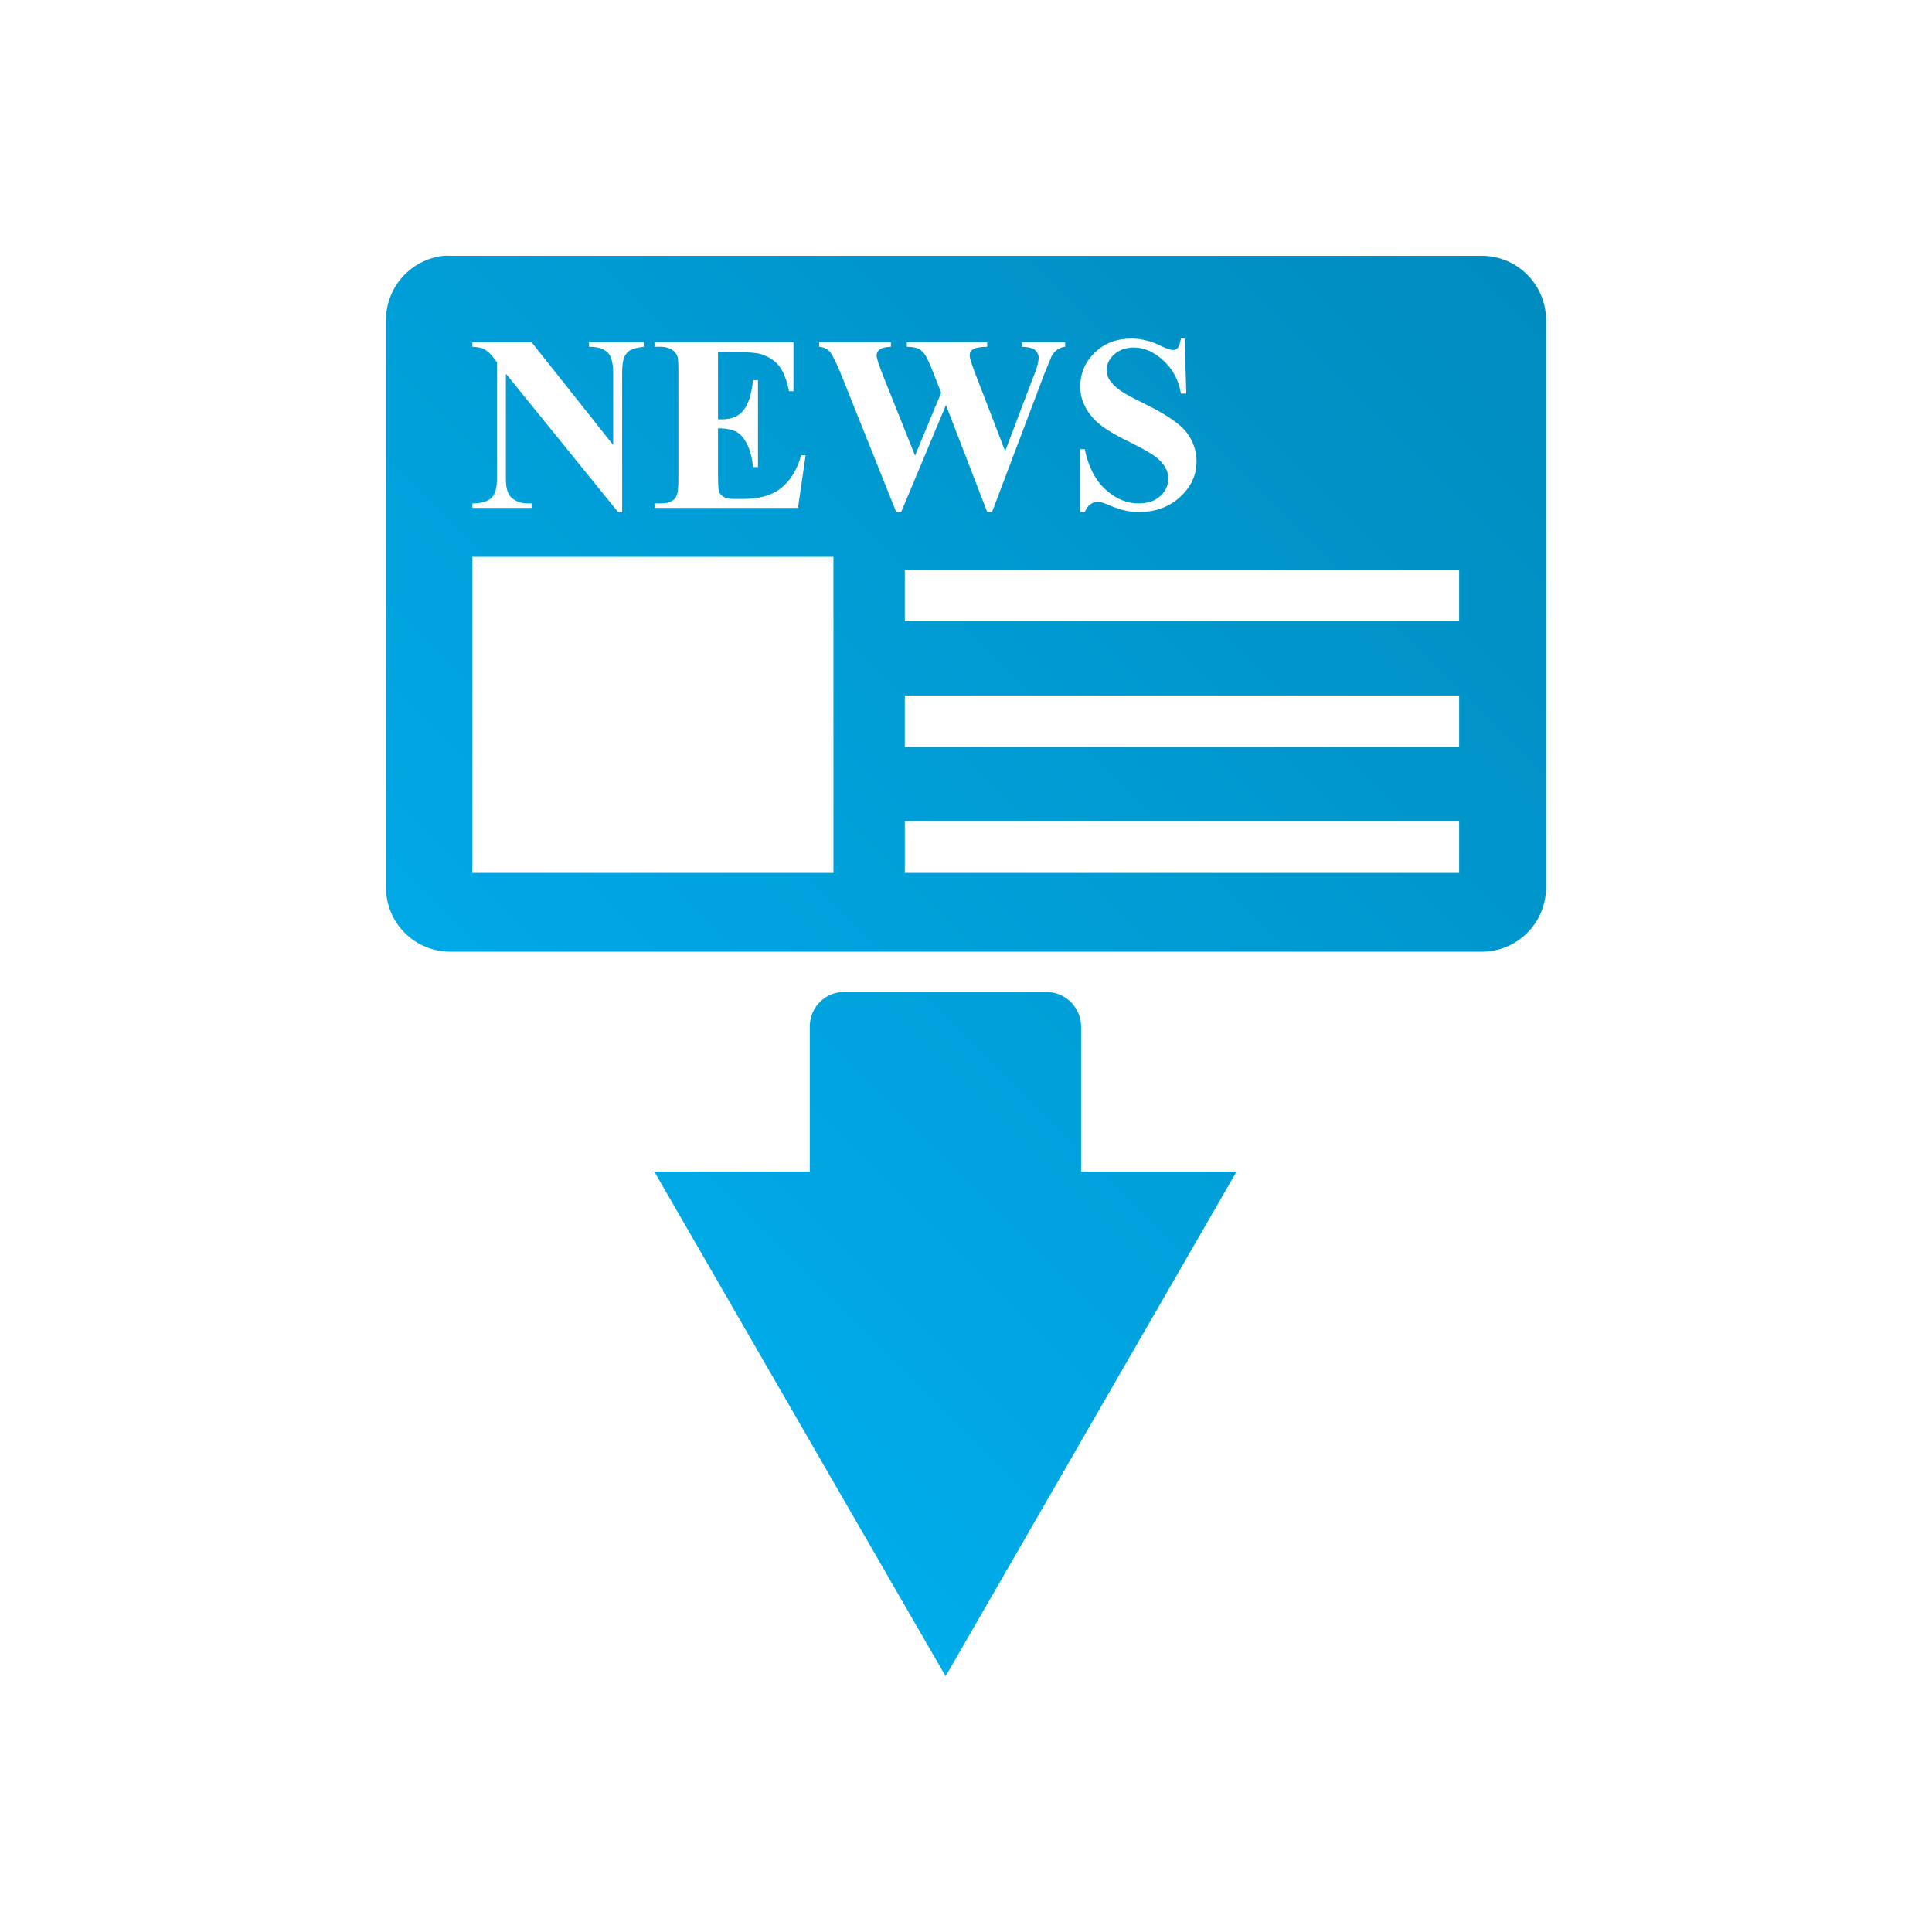 <svg xmlns="http://www.w3.org/2000/svg" xmlns:xlink="http://www.w3.org/1999/xlink" width="64px" height="64px" viewBox="0 0 64 64" version="1.1">
<defs>
<linearGradient id="linear0" gradientUnits="userSpaceOnUse" x1="0" y1="128" x2="128" y2="0" gradientTransform="matrix(0.432,0,0,0.432,4.324,4.324)">
<stop offset="0" style="stop-color:#00bbff;stop-opacity:1;"/>
<stop offset="1" style="stop-color:#0085b5;stop-opacity:1;"/>
</linearGradient>
</defs>
<g id="surface1">
<path style=" stroke:none;fill-rule:nonzero;fill:url(#linear0);" d="M 14.703 8.473 C 13.621 8.586 12.785 9.5 12.785 10.609 L 12.785 29.391 C 12.785 30.578 13.738 31.527 14.918 31.527 L 49.082 31.527 C 50.262 31.527 51.215 30.578 51.215 29.391 L 51.215 10.609 C 51.215 9.426 50.262 8.473 49.082 8.473 L 14.918 8.473 C 14.844 8.473 14.773 8.465 14.703 8.473 Z M 37.488 11.215 C 37.664 11.215 37.832 11.242 38 11.285 C 38.129 11.316 38.277 11.371 38.461 11.461 C 38.641 11.547 38.777 11.594 38.852 11.594 C 38.922 11.594 38.973 11.57 39.012 11.527 C 39.055 11.488 39.086 11.383 39.121 11.215 L 39.242 11.215 L 39.297 13.039 L 39.121 13.039 C 39.043 12.586 38.848 12.227 38.539 11.945 C 38.238 11.664 37.91 11.512 37.555 11.512 C 37.281 11.512 37.066 11.598 36.906 11.742 C 36.746 11.891 36.664 12.055 36.664 12.242 C 36.664 12.363 36.688 12.477 36.742 12.566 C 36.82 12.695 36.949 12.824 37.121 12.945 C 37.25 13.039 37.539 13.191 38 13.418 C 38.641 13.738 39.074 14.031 39.297 14.312 C 39.516 14.594 39.637 14.922 39.637 15.285 C 39.637 15.742 39.453 16.129 39.094 16.461 C 38.738 16.789 38.281 16.961 37.73 16.961 C 37.559 16.961 37.398 16.941 37.242 16.906 C 37.086 16.871 36.895 16.801 36.664 16.703 C 36.535 16.652 36.438 16.621 36.352 16.621 C 36.281 16.621 36.199 16.652 36.121 16.703 C 36.043 16.758 35.98 16.852 35.934 16.961 L 35.785 16.961 L 35.785 14.879 L 35.934 14.879 C 36.051 15.461 36.285 15.91 36.621 16.215 C 36.961 16.523 37.324 16.676 37.715 16.676 C 38.016 16.676 38.254 16.598 38.434 16.434 C 38.613 16.27 38.703 16.07 38.703 15.852 C 38.703 15.723 38.664 15.594 38.594 15.473 C 38.527 15.355 38.426 15.242 38.285 15.137 C 38.141 15.027 37.895 14.879 37.539 14.703 C 37.039 14.461 36.68 14.258 36.461 14.082 C 36.238 13.91 36.078 13.715 35.961 13.5 C 35.844 13.289 35.785 13.055 35.785 12.797 C 35.785 12.363 35.949 11.988 36.27 11.676 C 36.59 11.367 36.996 11.215 37.488 11.215 Z M 15.648 11.336 L 17.609 11.336 L 20.312 14.742 L 20.312 12.379 C 20.312 12.051 20.258 11.836 20.164 11.715 C 20.035 11.562 19.816 11.484 19.512 11.488 L 19.512 11.336 L 21.324 11.336 L 21.324 11.488 C 21.09 11.516 20.945 11.562 20.863 11.609 C 20.789 11.656 20.723 11.734 20.676 11.836 C 20.633 11.945 20.609 12.121 20.609 12.379 L 20.609 16.961 L 20.473 16.961 L 16.758 12.379 L 16.758 15.879 C 16.758 16.195 16.832 16.406 16.973 16.512 C 17.117 16.625 17.289 16.676 17.473 16.676 L 17.609 16.676 L 17.609 16.824 L 15.648 16.824 L 15.648 16.676 C 15.949 16.676 16.164 16.609 16.285 16.488 C 16.402 16.367 16.461 16.172 16.461 15.879 L 16.461 12 L 16.352 11.852 C 16.238 11.707 16.129 11.613 16.039 11.566 C 15.953 11.523 15.816 11.492 15.648 11.488 Z M 21.688 11.336 L 26.285 11.336 L 26.285 12.961 L 26.137 12.961 C 26.059 12.562 25.938 12.285 25.797 12.109 C 25.656 11.938 25.461 11.812 25.203 11.73 C 25.051 11.684 24.766 11.664 24.352 11.664 L 23.785 11.664 L 23.785 13.891 L 23.891 13.891 C 24.238 13.891 24.492 13.789 24.648 13.566 C 24.805 13.352 24.902 13.023 24.945 12.594 L 25.109 12.594 L 25.109 15.473 L 24.945 15.473 C 24.914 15.164 24.848 14.906 24.742 14.703 C 24.641 14.504 24.516 14.363 24.379 14.297 C 24.238 14.23 24.043 14.188 23.785 14.188 L 23.785 15.742 C 23.785 16.047 23.801 16.234 23.824 16.297 C 23.852 16.363 23.902 16.418 23.973 16.461 C 24.043 16.504 24.156 16.527 24.312 16.527 L 24.637 16.527 C 25.148 16.527 25.559 16.414 25.863 16.176 C 26.176 15.938 26.406 15.566 26.539 15.082 L 26.688 15.082 L 26.434 16.824 L 21.688 16.824 L 21.688 16.676 L 21.879 16.676 C 22.039 16.676 22.16 16.652 22.258 16.594 C 22.328 16.559 22.383 16.5 22.418 16.406 C 22.449 16.34 22.473 16.168 22.473 15.891 L 22.473 12.285 C 22.473 12.039 22.461 11.883 22.445 11.824 C 22.418 11.734 22.371 11.664 22.297 11.609 C 22.195 11.535 22.059 11.488 21.879 11.488 L 21.688 11.488 Z M 27.137 11.336 L 29.512 11.336 L 29.512 11.488 C 29.32 11.492 29.199 11.531 29.137 11.582 C 29.074 11.637 29.039 11.691 29.039 11.77 C 29.039 11.875 29.113 12.086 29.242 12.418 L 30.312 15.094 L 31.176 13.012 L 30.945 12.418 C 30.82 12.102 30.73 11.891 30.664 11.785 C 30.594 11.68 30.52 11.602 30.434 11.555 C 30.344 11.512 30.211 11.488 30.039 11.488 L 30.039 11.336 L 32.703 11.336 L 32.703 11.488 C 32.516 11.488 32.379 11.512 32.297 11.539 C 32.238 11.562 32.195 11.59 32.164 11.637 C 32.129 11.68 32.121 11.73 32.121 11.785 C 32.121 11.848 32.176 12.035 32.297 12.352 L 33.297 14.945 L 34.188 12.594 C 34.285 12.355 34.344 12.199 34.363 12.109 C 34.387 12.02 34.406 11.93 34.406 11.852 C 34.406 11.742 34.359 11.66 34.285 11.594 C 34.211 11.531 34.062 11.492 33.852 11.488 L 33.852 11.336 L 35.285 11.336 L 35.285 11.488 C 35.184 11.496 35.098 11.535 35.027 11.582 C 34.957 11.633 34.891 11.699 34.836 11.797 C 34.82 11.832 34.738 12.035 34.582 12.418 L 32.863 16.961 L 32.703 16.961 L 31.336 13.418 L 29.852 16.961 L 29.688 16.961 L 27.891 12.473 C 27.711 12.023 27.574 11.758 27.5 11.664 C 27.426 11.57 27.309 11.504 27.137 11.488 Z M 15.648 18.445 L 27.609 18.445 L 27.609 28.918 L 15.648 28.918 Z M 29.973 18.879 L 48.336 18.879 L 48.336 20.582 L 29.973 20.582 Z M 29.973 23.039 L 48.336 23.039 L 48.336 24.742 L 29.973 24.742 Z M 29.973 27.203 L 48.336 27.203 L 48.336 28.918 L 29.973 28.918 Z M 27.945 32.863 C 27.312 32.863 26.824 33.387 26.824 34.012 L 26.824 38.812 L 21.676 38.812 L 31.324 55.527 L 40.961 38.812 L 35.812 38.812 L 35.812 34.012 C 35.812 33.387 35.309 32.863 34.676 32.863 Z M 27.945 32.863 "/>
</g>
</svg>

